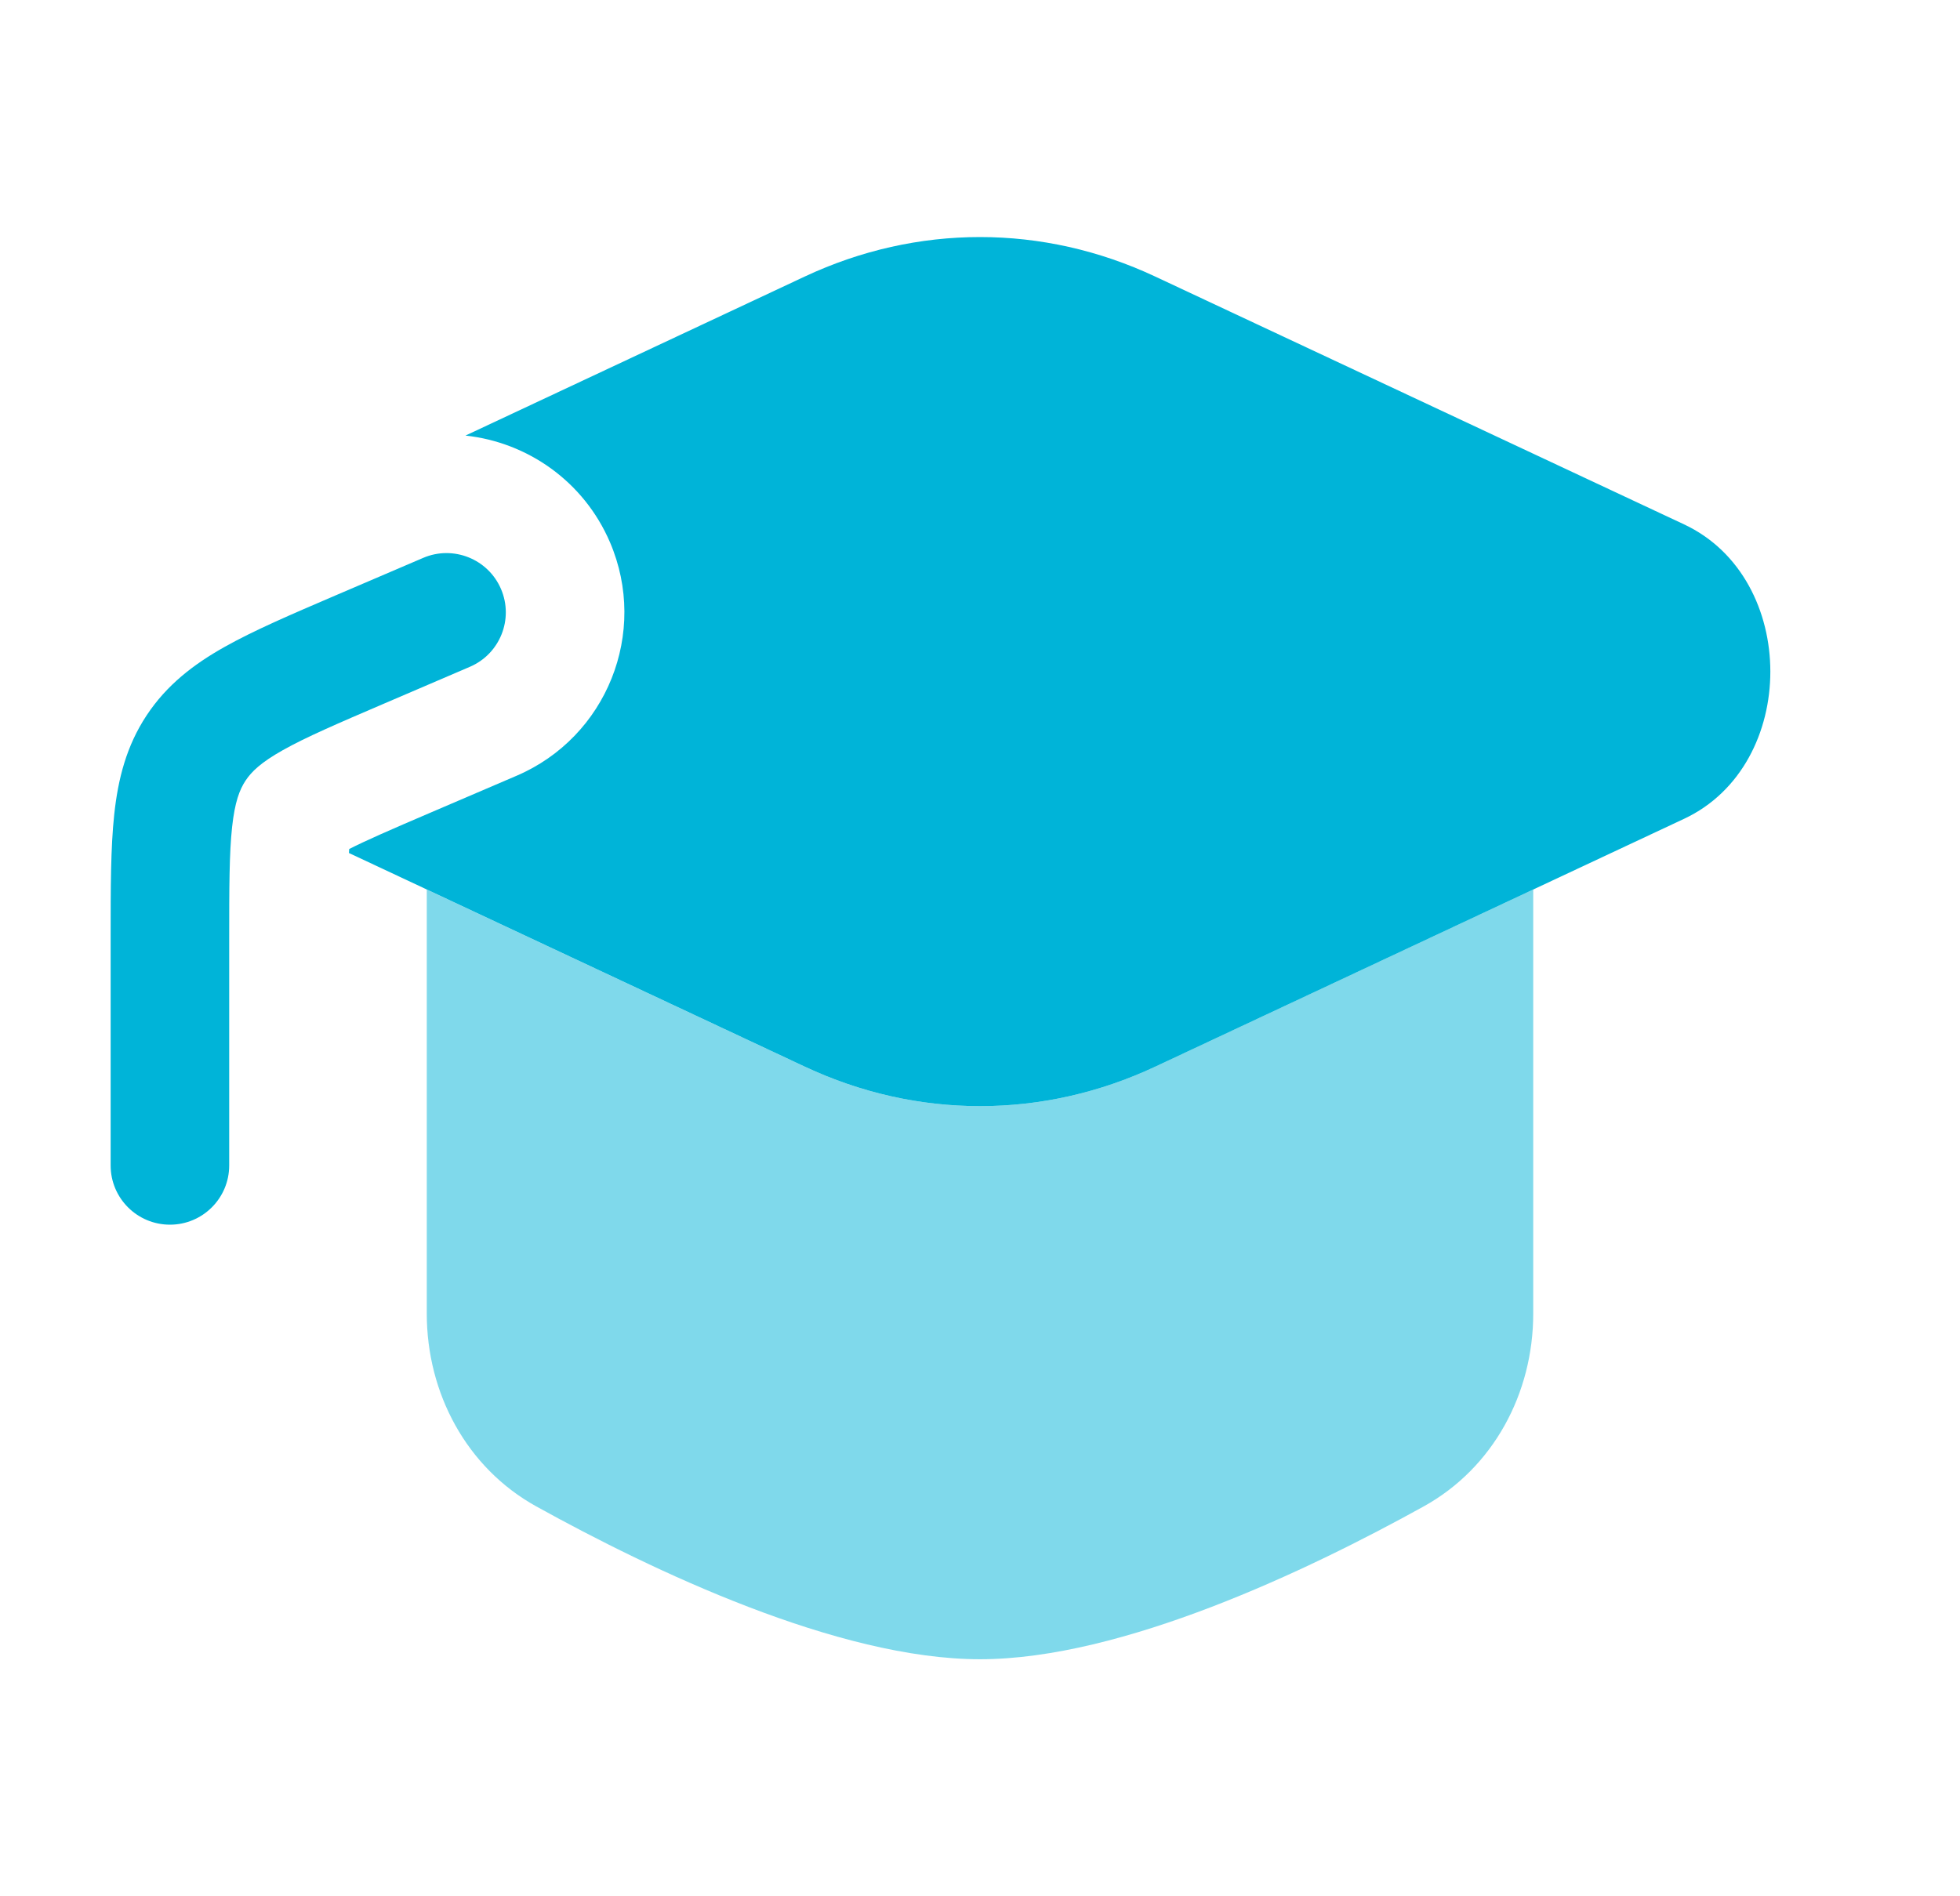 <svg width="31" height="30" viewBox="0 0 31 30" fill="none" xmlns="http://www.w3.org/2000/svg">
<g id="Icons">
<path id="Vector" d="M18.271 4.375C16.495 3.542 14.505 3.542 12.728 4.375L7.362 6.891C8.339 6.996 9.233 7.612 9.648 8.58C10.259 10.007 9.598 11.661 8.17 12.273L6.826 12.849C6.158 13.135 5.779 13.301 5.523 13.432C5.521 13.452 5.52 13.473 5.519 13.495L12.729 16.875C14.505 17.708 16.495 17.708 18.272 16.875L26.636 12.954C28.455 12.101 28.455 9.149 26.636 8.296L18.271 4.375Z" fill="#00B4D8"/>
<path id="Vector_2" d="M7.432 10.549C7.908 10.345 8.128 9.794 7.924 9.318C7.72 8.843 7.169 8.622 6.693 8.826L5.304 9.421C4.607 9.72 4.017 9.973 3.553 10.234C3.06 10.511 2.636 10.837 2.318 11.319C2 11.801 1.868 12.319 1.807 12.882C1.75 13.411 1.75 14.053 1.75 14.811V18.438C1.75 18.956 2.17 19.375 2.688 19.375C3.205 19.375 3.625 18.956 3.625 18.438V14.86C3.625 14.04 3.626 13.499 3.671 13.083C3.714 12.69 3.788 12.495 3.883 12.351C3.978 12.207 4.128 12.062 4.473 11.868C4.837 11.663 5.334 11.449 6.087 11.126L7.432 10.549Z" fill="#00B4D8"/>
<path id="Vector_3" opacity="0.5" d="M6.75 14.073L12.728 16.875C14.505 17.708 16.495 17.708 18.271 16.875L24.25 14.072V20.782C24.25 22.041 23.621 23.221 22.518 23.832C20.683 24.848 17.745 26.25 15.5 26.25C13.255 26.25 10.317 24.848 8.482 23.832C7.379 23.221 6.75 22.041 6.75 20.782V14.073Z" fill="#00B4D8"/>
</g>
</svg>
